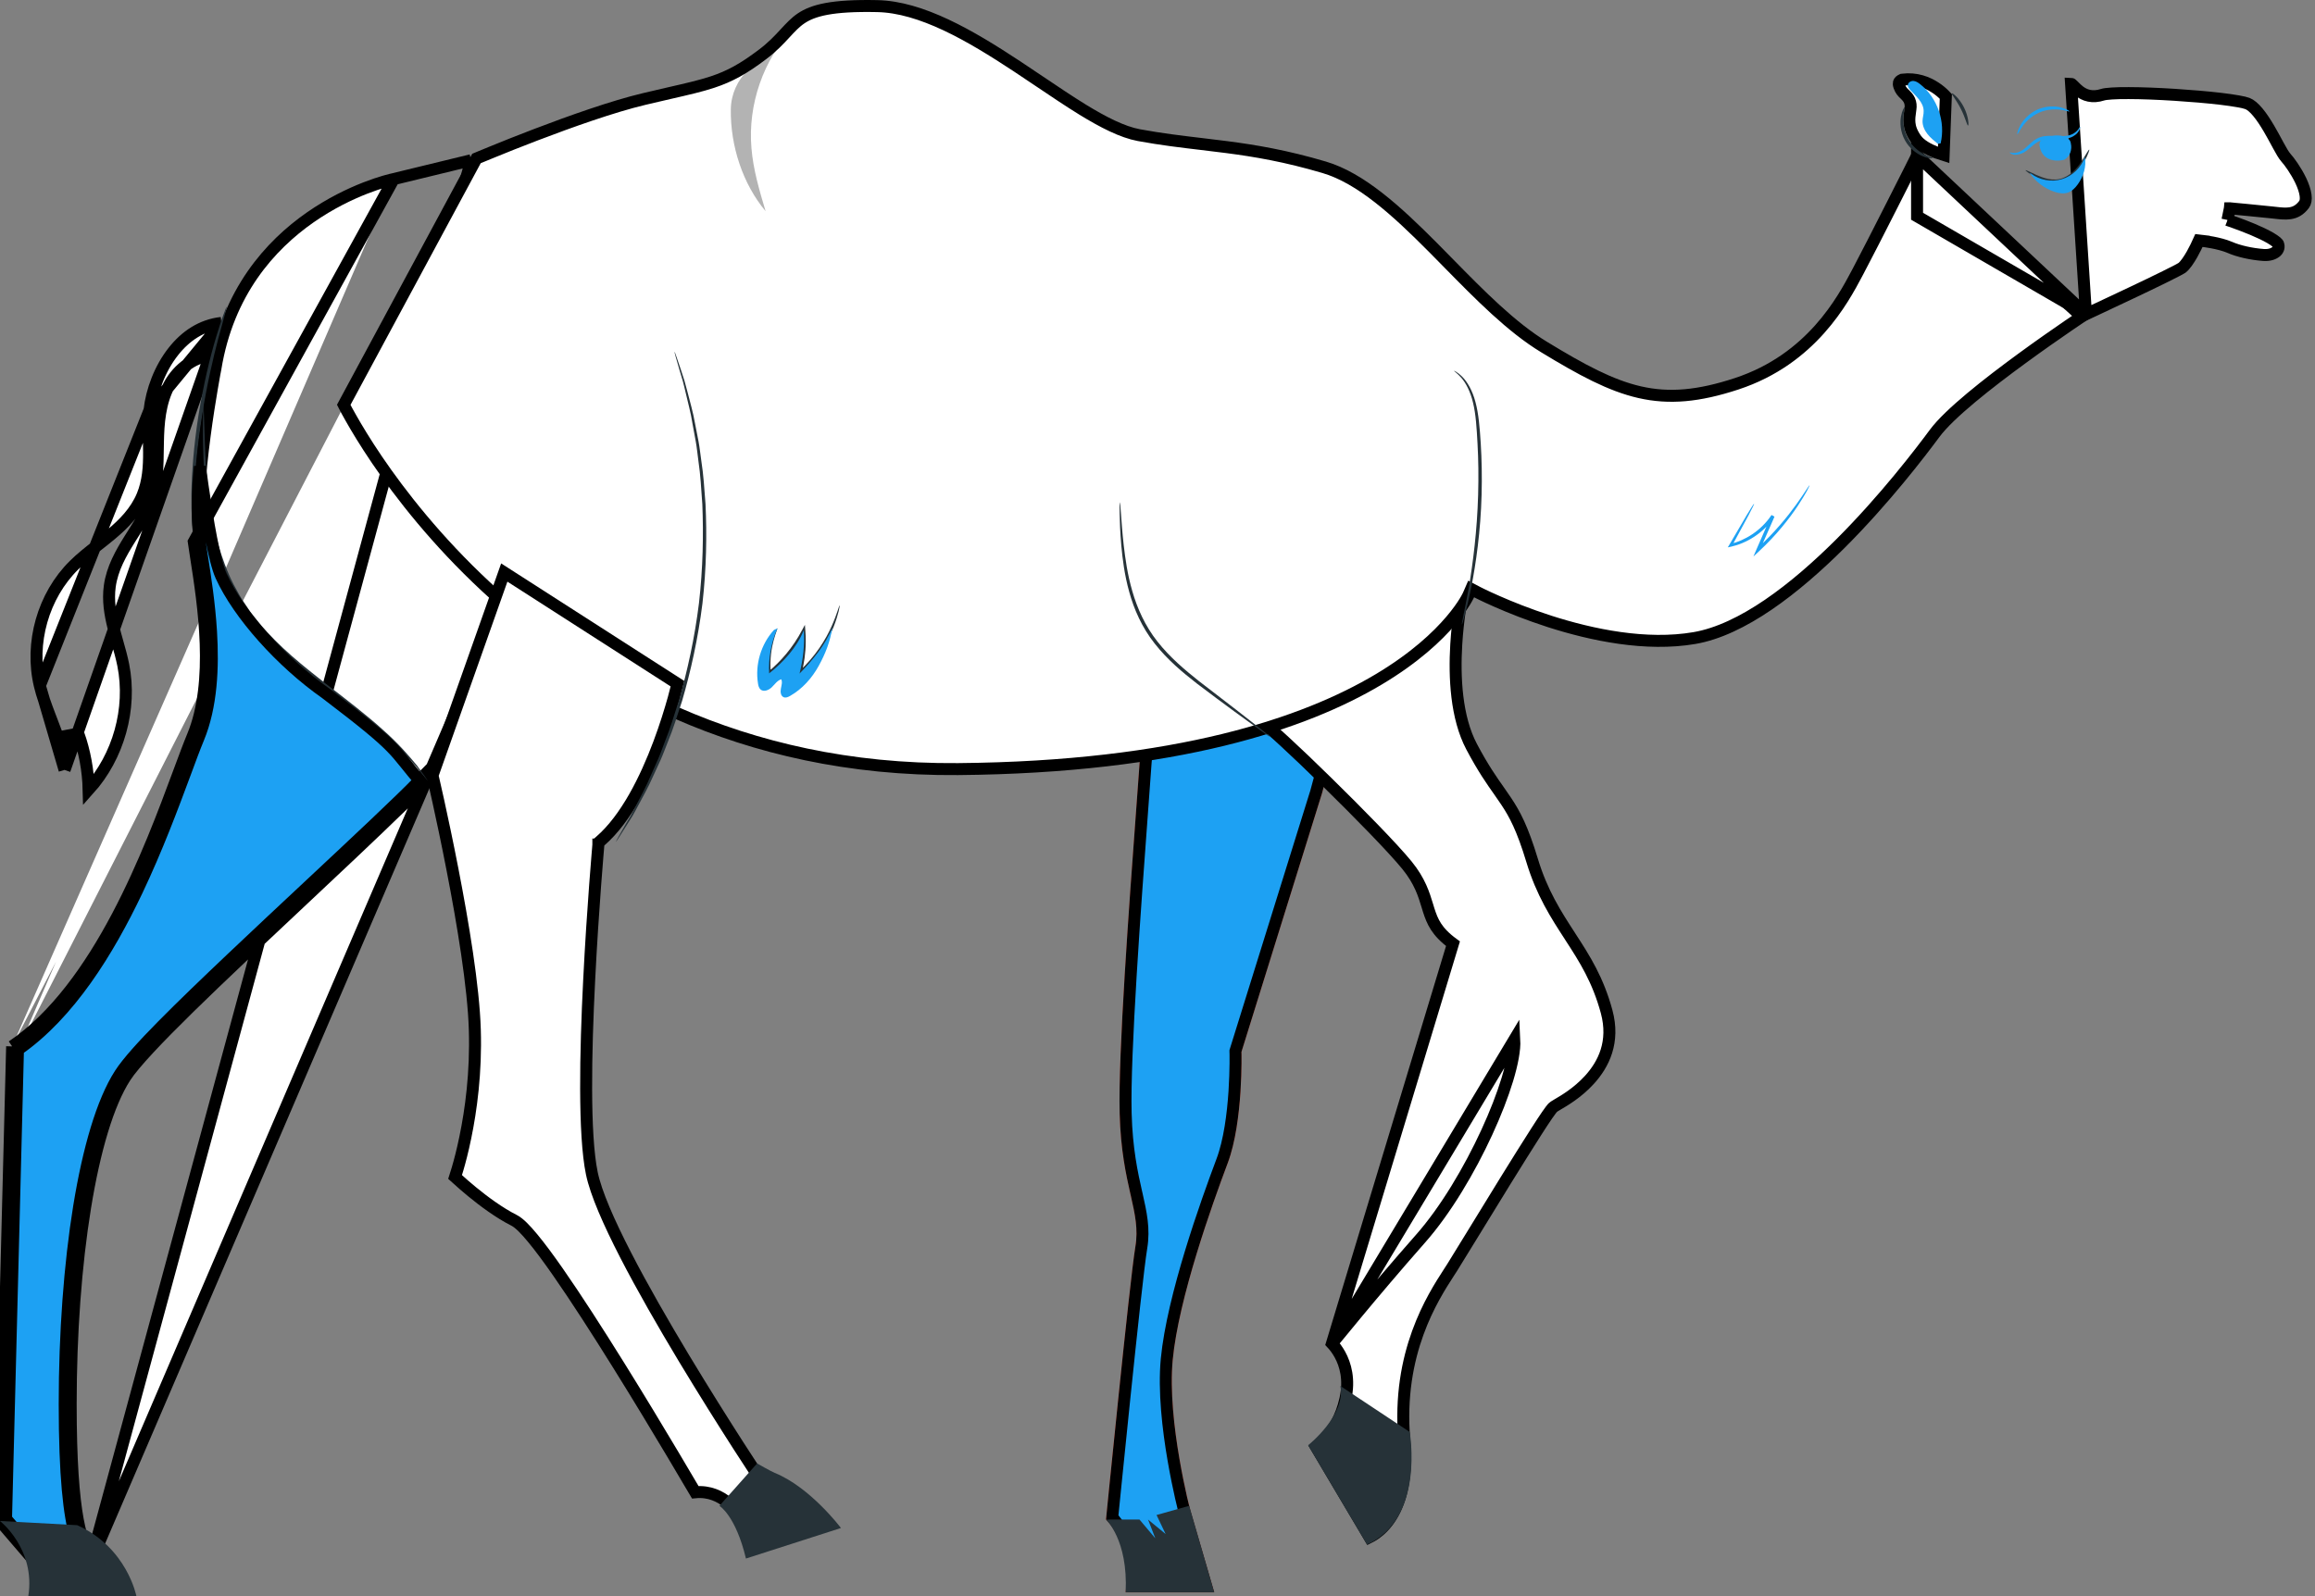 <svg width="58" height="40" viewBox="0 0 58 40" fill="none" xmlns="http://www.w3.org/2000/svg">
<rect x="0" y="0" width="58" height="40" fill="#808080" stroke="none"/>
<path d="M30.419 12.219C30.419 12.219 28.66 17.51 28.553 19.097C28.446 20.684 28.003 26.061 28.052 27.904C28.102 29.747 28.594 30.345 28.446 31.241C28.298 32.137 27.709 38.085 27.709 38.085C27.709 38.085 28.349 38.61 28.202 39.905H30.421L29.825 37.863C29.825 37.863 29.234 35.623 29.382 34.078C29.529 32.536 30.365 30.195 30.759 29.15C31.153 28.104 31.103 26.361 31.103 26.361L33.119 19.888L34.25 15.706L30.419 12.219Z" fill="#FF725E"/>
<path d="M30.221 39.755H28.366C28.406 39.166 28.287 38.736 28.146 38.444C28.069 38.285 27.987 38.169 27.922 38.091C27.901 38.066 27.882 38.045 27.866 38.027L27.884 37.842C27.901 37.678 27.924 37.442 27.953 37.156C28.01 36.585 28.089 35.813 28.172 35.014C28.338 33.412 28.521 31.707 28.594 31.265C28.672 30.793 28.583 30.398 28.476 29.923L28.469 29.895C28.359 29.406 28.226 28.807 28.202 27.9C28.163 26.425 28.441 22.665 28.607 20.42C28.648 19.875 28.681 19.419 28.703 19.107C28.728 18.725 28.855 18.109 29.035 17.389C29.214 16.673 29.443 15.865 29.67 15.105C29.896 14.346 30.119 13.636 30.285 13.116C30.368 12.856 30.438 12.643 30.486 12.496L30.489 12.485L34.081 15.755L32.975 19.846L30.96 26.317L30.953 26.34L30.953 26.366L30.953 26.366L30.953 26.366L30.953 26.366L30.953 26.366L30.953 26.37L30.954 26.384L30.955 26.44C30.955 26.489 30.956 26.56 30.955 26.649C30.953 26.826 30.947 27.074 30.929 27.354C30.892 27.917 30.807 28.596 30.618 29.097C30.226 30.139 29.382 32.498 29.232 34.064L29.232 34.064C29.157 34.857 29.27 35.819 29.4 36.575C29.465 36.955 29.535 37.286 29.588 37.522C29.615 37.64 29.638 37.735 29.654 37.8C29.662 37.832 29.669 37.858 29.673 37.875L29.678 37.894L29.679 37.9L29.68 37.901L29.68 37.901L29.68 37.901L29.825 37.863L29.68 37.901L29.681 37.905L30.221 39.755Z" fill="#1DA1F3" stroke="black" stroke-width="0.3"/>
<path d="M9.864 4.488L9.864 4.488C9.751 4.51 8.787 4.741 7.774 5.447C6.765 6.151 5.711 7.323 5.397 9.236L5.396 9.24L5.249 9.212L5.396 9.24L5.396 9.24L5.396 9.241L5.396 9.242L5.394 9.249L5.39 9.274C5.385 9.296 5.379 9.329 5.371 9.372C5.356 9.457 5.334 9.58 5.308 9.732C5.256 10.036 5.189 10.454 5.128 10.915C5.006 11.842 4.911 12.914 5.003 13.558L5.003 13.558C5.02 13.673 5.04 13.802 5.062 13.944C5.142 14.456 5.246 15.126 5.289 15.829C5.344 16.725 5.301 17.7 4.97 18.5C4.875 18.73 4.762 19.036 4.629 19.393C4.332 20.195 3.938 21.257 3.432 22.321C2.711 23.837 1.744 25.403 0.452 26.304M9.864 4.488L4.855 13.579C4.872 13.697 4.892 13.828 4.914 13.971C5.096 15.137 5.398 17.074 4.832 18.442C4.733 18.681 4.618 18.992 4.484 19.352C3.757 21.312 2.481 24.754 0.304 26.223M9.864 4.488L9.87 4.486L11.803 4.016M9.864 4.488L11.803 4.016M0.452 26.304L0.454 26.227L0.304 26.223M0.452 26.304L0.151 38.063L0.98 39.028H2.125C2.04 38.911 1.962 38.75 1.894 38.516C1.735 37.973 1.621 37.002 1.621 35.184C1.621 33.412 1.748 31.689 1.983 30.239C2.218 28.796 2.563 27.605 3.01 26.912C3.236 26.562 3.816 25.951 4.56 25.218C5.31 24.48 6.242 23.604 7.186 22.718C7.252 22.656 7.319 22.594 7.385 22.532C8.265 21.706 9.146 20.88 9.893 20.154C10.7 19.372 11.343 18.713 11.664 18.301C11.703 18.252 11.742 18.201 11.781 18.151C13.109 16.45 15.203 13.767 14.768 9.707C14.543 7.613 13.783 6.179 13.083 5.271C12.733 4.816 12.398 4.493 12.151 4.284C12.028 4.179 11.927 4.103 11.857 4.054C11.836 4.038 11.818 4.026 11.803 4.016M0.452 26.304C0.43 26.319 0.409 26.333 0.388 26.348L0.304 26.223M0.304 26.223L0 38.117L0.911 39.178H2.264L11.803 4.016M2.322 39.028C2.055 38.761 1.771 38.04 1.771 35.184C1.771 31.653 2.276 28.324 3.136 26.993C3.581 26.304 5.529 24.477 7.488 22.641C9.313 20.928 11.148 19.208 11.783 18.393C11.822 18.342 11.862 18.291 11.903 18.239C13.231 16.537 15.358 13.812 14.917 9.691L2.322 39.028Z" fill="white" stroke="black" stroke-width="0.3"/>
<path d="M33.371 33.668C33.43 33.731 33.503 33.824 33.57 33.945C33.709 34.197 33.816 34.57 33.708 35.058C33.604 35.534 33.393 35.856 33.205 36.06C33.12 36.152 33.041 36.22 32.978 36.267L34.314 38.522C34.332 38.513 34.351 38.503 34.372 38.49C34.475 38.43 34.614 38.327 34.748 38.157C35.015 37.819 35.279 37.2 35.183 36.084C34.996 33.906 35.897 32.515 36.301 31.89C36.333 31.841 36.361 31.797 36.386 31.758C36.469 31.626 36.65 31.331 36.879 30.957C37.123 30.559 37.42 30.073 37.713 29.599C37.996 29.142 38.273 28.698 38.489 28.361C38.596 28.193 38.69 28.051 38.761 27.947C38.796 27.895 38.828 27.852 38.853 27.819C38.865 27.802 38.877 27.787 38.889 27.774C38.898 27.765 38.915 27.745 38.937 27.731C38.954 27.719 38.982 27.703 39.019 27.681C39.183 27.585 39.521 27.39 39.82 27.063C40.177 26.672 40.457 26.113 40.253 25.355C40.038 24.558 39.705 24.032 39.355 23.494C39.346 23.479 39.337 23.465 39.328 23.451C38.986 22.924 38.631 22.377 38.385 21.561C38.142 20.758 37.951 20.402 37.733 20.076C37.68 19.996 37.625 19.917 37.566 19.833C37.378 19.567 37.155 19.251 36.871 18.714L36.871 18.714C36.482 17.979 36.436 16.973 36.485 16.152C36.524 15.504 36.625 14.948 36.68 14.697C36.663 14.693 36.643 14.688 36.621 14.683C36.492 14.653 36.302 14.618 36.068 14.58C35.603 14.503 34.976 14.415 34.346 14.331C33.716 14.247 33.085 14.168 32.611 14.109C32.374 14.08 32.177 14.056 32.038 14.04L31.979 14.033L31.742 18.195C31.769 18.216 31.802 18.242 31.838 18.272C31.927 18.348 32.047 18.456 32.189 18.587C32.474 18.849 32.851 19.209 33.245 19.596C34.032 20.367 34.9 21.253 35.251 21.684L35.251 21.684C35.574 22.082 35.674 22.413 35.76 22.696C35.771 22.733 35.782 22.769 35.793 22.804C35.841 22.955 35.892 23.09 35.979 23.224C36.066 23.357 36.194 23.497 36.403 23.65C36.403 23.65 36.403 23.65 36.403 23.65L33.371 33.668ZM33.371 33.668C33.399 33.634 33.433 33.592 33.472 33.544C33.593 33.396 33.766 33.185 33.978 32.93C34.401 32.42 34.978 31.736 35.591 31.041C36.219 30.33 36.816 29.32 37.25 28.378C37.467 27.907 37.645 27.449 37.766 27.05C37.885 26.656 37.953 26.306 37.94 26.054L33.371 33.668Z" fill="white" stroke="black" stroke-width="0.3"/>
<path d="M47.93 4.098L52.155 7.933C52.071 7.99 51.955 8.068 51.818 8.162C51.515 8.37 51.104 8.656 50.671 8.973C50.238 9.289 49.781 9.636 49.387 9.965C48.997 10.291 48.658 10.607 48.47 10.861C48.119 11.335 47.219 12.517 46.099 13.634C45.538 14.192 44.925 14.731 44.301 15.156C43.675 15.582 43.047 15.888 42.453 15.99C41.243 16.198 39.885 15.914 38.817 15.571C38.285 15.399 37.83 15.215 37.508 15.073C37.347 15.003 37.22 14.943 37.133 14.901C37.09 14.88 37.056 14.863 37.034 14.852L37.009 14.839L37.003 14.836L37.001 14.835L37.001 14.835L37.001 14.835L37.001 14.835L36.858 14.76L36.794 14.908L36.794 14.908L36.794 14.908L36.794 14.908L36.793 14.909L36.79 14.916C36.789 14.919 36.787 14.922 36.785 14.926C36.782 14.932 36.779 14.939 36.774 14.948C36.759 14.977 36.736 15.021 36.701 15.077C36.632 15.19 36.52 15.354 36.35 15.553C36.012 15.951 35.445 16.488 34.533 17.031C32.711 18.116 29.506 19.226 24.002 19.274C18.525 19.321 14.671 17.022 12.182 14.709C10.938 13.552 10.035 12.392 9.444 11.522C9.149 11.087 8.932 10.724 8.789 10.471C8.717 10.345 8.664 10.246 8.629 10.178C8.623 10.166 8.617 10.155 8.612 10.145L11.937 3.972L12.006 3.943C12.082 3.912 12.192 3.866 12.33 3.81C12.605 3.697 12.988 3.543 13.421 3.378C14.289 3.046 15.35 2.669 16.139 2.481C16.368 2.426 16.574 2.379 16.761 2.336C17.216 2.232 17.558 2.154 17.855 2.055C18.286 1.912 18.629 1.724 19.109 1.36C19.356 1.173 19.522 0.995 19.664 0.841L19.67 0.834C19.812 0.682 19.924 0.56 20.072 0.46C20.367 0.262 20.832 0.129 21.978 0.153C22.525 0.164 23.105 0.345 23.7 0.624C24.294 0.903 24.891 1.274 25.472 1.657C25.666 1.785 25.859 1.915 26.049 2.043C26.423 2.295 26.786 2.539 27.125 2.748C27.636 3.061 28.118 3.31 28.535 3.387C29.088 3.489 29.595 3.549 30.101 3.609C30.309 3.633 30.518 3.658 30.729 3.686C31.453 3.78 32.22 3.91 33.175 4.192C34.095 4.465 34.986 5.28 35.902 6.201C36.033 6.333 36.165 6.467 36.297 6.602C37.073 7.392 37.866 8.2 38.687 8.698C39.626 9.269 40.35 9.662 41.082 9.829C41.821 9.997 42.555 9.932 43.512 9.617C45.386 9 46.174 7.512 46.523 6.854C46.536 6.829 46.548 6.806 46.56 6.784C46.726 6.473 47.091 5.757 47.414 5.12C47.575 4.801 47.727 4.502 47.838 4.282L47.93 4.098Z" fill="white" stroke="black" stroke-width="0.3"/>
<path d="M3.747 10.276L3.747 10.276C3.718 10.523 3.724 10.772 3.73 11.032C3.733 11.129 3.735 11.227 3.735 11.328C3.737 11.688 3.716 12.063 3.569 12.419L3.569 12.419C3.4 12.825 3.1 13.127 2.785 13.391C2.667 13.49 2.55 13.582 2.435 13.672C2.232 13.831 2.036 13.985 1.857 14.162C1.082 14.926 0.742 16.117 0.998 17.183M3.747 10.276L0.998 17.183M3.747 10.276C3.802 9.789 4.005 9.235 4.345 8.806C4.646 8.424 5.048 8.148 5.547 8.093M3.747 10.276L5.547 8.093M0.998 17.183C1.058 17.433 1.147 17.675 1.242 17.924C1.254 17.954 1.266 17.984 1.277 18.015C1.361 18.233 1.448 18.458 1.516 18.689L1.516 18.689C1.578 18.901 1.609 19.092 1.618 19.295M0.998 17.183L1.618 19.295M1.618 19.295C1.676 19.058 1.686 18.785 1.67 18.439L1.962 18.382C2.122 18.833 2.209 19.311 2.221 19.79C2.967 18.962 3.307 17.764 3.088 16.665C3.049 16.472 2.998 16.289 2.944 16.1C2.909 15.975 2.873 15.848 2.84 15.713C2.759 15.388 2.702 15.046 2.75 14.693L2.75 14.693C2.811 14.245 3.033 13.86 3.255 13.504C3.282 13.46 3.31 13.417 3.337 13.374C3.535 13.058 3.722 12.761 3.826 12.431L3.826 12.431C3.943 12.058 3.949 11.661 3.954 11.242C3.955 11.189 3.956 11.135 3.957 11.08L3.957 11.08C3.966 10.61 4.002 10.093 4.242 9.646C4.46 9.24 4.901 8.894 5.386 8.908L5.547 8.093M1.618 19.295L5.547 8.093" fill="white" stroke="black" stroke-width="0.3"/>
<path d="M52.262 7.874L52.293 7.86C52.358 7.83 52.45 7.786 52.562 7.734C52.786 7.63 53.086 7.489 53.39 7.344C53.695 7.2 54.003 7.052 54.245 6.932C54.366 6.873 54.469 6.821 54.546 6.78C54.585 6.76 54.616 6.742 54.639 6.729C54.659 6.717 54.669 6.711 54.672 6.709C54.672 6.709 54.672 6.709 54.672 6.709L54.672 6.709C54.749 6.647 54.841 6.511 54.92 6.372C54.957 6.305 54.989 6.244 55.011 6.199C55.022 6.176 55.031 6.158 55.037 6.145L55.043 6.131L55.045 6.128L55.045 6.127L55.045 6.127L55.045 6.127L55.045 6.127L55.045 6.127L55.091 6.027L55.2 6.04L55.182 6.189L55.2 6.04L55.2 6.04L55.2 6.04L55.2 6.04L55.201 6.04L55.205 6.04L55.219 6.042C55.23 6.044 55.247 6.046 55.268 6.049C55.31 6.055 55.368 6.065 55.434 6.077C55.563 6.102 55.733 6.142 55.867 6.2C56.086 6.296 56.407 6.368 56.711 6.39C56.861 6.401 56.972 6.357 57.031 6.303C57.084 6.253 57.104 6.189 57.075 6.111C57.075 6.111 57.075 6.111 57.075 6.111C57.073 6.108 57.063 6.092 57.031 6.064C56.996 6.035 56.946 6.001 56.884 5.964C56.76 5.892 56.6 5.817 56.438 5.749C56.277 5.682 56.119 5.622 56.001 5.58C55.942 5.558 55.893 5.541 55.859 5.53L55.82 5.517L55.81 5.513L55.807 5.512L55.807 5.512L55.807 5.512L55.806 5.512L55.806 5.512L55.807 5.512L55.867 5.22L55.853 5.37L55.867 5.22L55.867 5.22L55.867 5.22L55.868 5.22L55.87 5.22L55.876 5.221L55.9 5.223L55.987 5.232L56.274 5.259C56.498 5.281 56.762 5.307 56.925 5.324C56.95 5.327 56.974 5.329 56.998 5.332C57.138 5.348 57.258 5.361 57.374 5.344C57.497 5.326 57.614 5.272 57.726 5.124C57.761 5.076 57.779 5.003 57.764 4.894C57.75 4.786 57.707 4.661 57.647 4.532C57.525 4.275 57.351 4.038 57.275 3.956C57.244 3.921 57.212 3.874 57.183 3.826C57.153 3.776 57.12 3.717 57.085 3.653C57.069 3.623 57.052 3.592 57.034 3.559C56.977 3.454 56.915 3.34 56.848 3.225C56.76 3.075 56.667 2.931 56.571 2.816C56.473 2.697 56.384 2.624 56.309 2.595C56.269 2.579 56.189 2.559 56.068 2.538C55.95 2.517 55.803 2.496 55.636 2.476C55.303 2.437 54.893 2.402 54.483 2.376C54.073 2.35 53.665 2.334 53.334 2.333C53.168 2.332 53.024 2.335 52.908 2.343C52.789 2.35 52.715 2.362 52.681 2.373C52.554 2.414 52.44 2.421 52.337 2.399C52.235 2.378 52.155 2.331 52.092 2.282C52.042 2.243 51.998 2.198 51.965 2.165C51.958 2.158 51.951 2.151 51.945 2.145C51.926 2.127 51.913 2.114 51.901 2.105C51.893 2.099 51.889 2.096 51.888 2.096L52.262 7.874ZM52.262 7.874L48.03 5.419V3.896L52.262 7.874Z" fill="white" stroke="black" stroke-width="0.3"/>
<path d="M48.71 2.375C48.726 2.391 48.74 2.405 48.751 2.417L48.696 3.885C48.641 3.868 48.578 3.847 48.511 3.822C48.309 3.743 48.107 3.631 48.006 3.489C47.892 3.328 47.851 3.197 47.84 3.085C47.829 2.978 47.843 2.882 47.859 2.771C47.861 2.759 47.863 2.747 47.864 2.735C47.876 2.654 47.869 2.581 47.839 2.514C47.81 2.451 47.767 2.406 47.736 2.376C47.73 2.371 47.725 2.366 47.72 2.361C47.666 2.309 47.62 2.264 47.585 2.164C47.568 2.114 47.571 2.086 47.575 2.071C47.579 2.057 47.587 2.044 47.6 2.032C47.614 2.019 47.632 2.009 47.648 2.002C47.653 2 47.658 1.998 47.662 1.996C48.011 1.953 48.29 2.066 48.484 2.193C48.583 2.257 48.659 2.324 48.71 2.375Z" fill="white" stroke="black" stroke-width="0.3"/>
<path d="M52.113 3.177C52.118 3.179 52.12 3.208 52.096 3.257C52.075 3.307 52.023 3.371 51.939 3.417C51.854 3.466 51.737 3.487 51.616 3.489C51.492 3.492 51.361 3.477 51.233 3.497C50.972 3.526 50.836 3.786 50.644 3.848C50.555 3.884 50.47 3.884 50.419 3.866C50.367 3.848 50.347 3.824 50.35 3.82C50.353 3.809 50.462 3.874 50.619 3.792C50.698 3.756 50.772 3.684 50.861 3.602C50.946 3.52 51.072 3.43 51.22 3.413C51.366 3.392 51.499 3.41 51.616 3.412C51.732 3.415 51.836 3.402 51.911 3.366C52.072 3.292 52.101 3.17 52.113 3.177Z" fill="#1DA1F3"/>
<path d="M50.544 3.364C50.534 3.362 50.546 3.267 50.619 3.136C50.692 3.005 50.836 2.841 51.049 2.745C51.264 2.65 51.484 2.655 51.629 2.691C51.775 2.727 51.852 2.783 51.847 2.791C51.842 2.804 51.758 2.768 51.617 2.75C51.479 2.731 51.278 2.737 51.084 2.824C50.89 2.911 50.749 3.054 50.67 3.169C50.588 3.284 50.557 3.369 50.544 3.364Z" fill="#1DA1F3"/>
<path d="M52.344 3.75C52.354 3.755 52.318 3.863 52.233 4.029C52.147 4.188 51.998 4.429 51.714 4.541C51.573 4.593 51.423 4.59 51.302 4.56C51.179 4.533 51.077 4.482 50.995 4.439C50.833 4.347 50.744 4.277 50.749 4.267C50.755 4.255 50.857 4.309 51.021 4.385C51.182 4.454 51.433 4.556 51.684 4.462C51.934 4.365 52.085 4.149 52.18 3.999C52.275 3.845 52.331 3.745 52.344 3.75Z" fill="#263238"/>
<path d="M48.107 2.109C48.056 2.069 47.998 2.03 47.933 2.028C47.869 2.026 47.798 2.074 47.798 2.14C47.798 2.184 47.829 2.222 47.859 2.255C48.003 2.411 48.19 2.563 48.195 2.777C48.199 2.864 48.169 2.947 48.167 3.034C48.166 3.154 48.218 3.267 48.292 3.361C48.366 3.454 48.458 3.528 48.55 3.604L48.62 3.594C48.75 3.054 48.54 2.448 48.107 2.109Z" fill="#1DA1F3"/>
<path d="M21.036 15.173C21.041 15.175 21.033 15.225 21.011 15.321C20.988 15.414 20.949 15.55 20.883 15.716C20.752 16.044 20.501 16.496 20.071 16.895L19.969 16.988L20.003 16.854C20.064 16.617 20.1 16.355 20.102 16.082C20.102 15.992 20.099 15.902 20.092 15.813L20.172 15.829C19.931 16.287 19.605 16.642 19.299 16.885L19.247 16.926L19.242 16.86C19.219 16.507 19.283 16.218 19.347 16.03C19.38 15.934 19.411 15.862 19.434 15.815C19.459 15.767 19.473 15.744 19.477 15.744C19.485 15.747 19.437 15.849 19.385 16.04C19.334 16.228 19.28 16.512 19.311 16.854L19.255 16.829C19.549 16.586 19.864 16.235 20.097 15.788L20.166 15.659L20.177 15.805C20.184 15.895 20.189 15.987 20.187 16.081C20.186 16.361 20.146 16.63 20.082 16.872L20.015 16.831C20.437 16.447 20.695 16.012 20.836 15.693C20.977 15.375 21.023 15.17 21.036 15.173Z" fill="#263238"/>
<path d="M45.336 12.163C45.341 12.164 45.316 12.215 45.269 12.306C45.22 12.394 45.144 12.522 45.042 12.677C44.837 12.985 44.516 13.402 44.074 13.812L43.93 13.947L44.008 13.765C44.096 13.566 44.187 13.354 44.283 13.136C44.315 13.06 44.348 12.985 44.381 12.911L44.455 12.952C44.174 13.372 43.746 13.617 43.367 13.701L43.288 13.717L43.329 13.648C43.505 13.348 43.654 13.093 43.769 12.898C43.877 12.719 43.941 12.619 43.948 12.624C43.954 12.627 43.902 12.734 43.805 12.919C43.697 13.12 43.557 13.377 43.391 13.684L43.352 13.633C43.713 13.546 44.118 13.307 44.384 12.906L44.458 12.947C44.425 13.021 44.392 13.097 44.36 13.172C44.264 13.39 44.171 13.601 44.084 13.799L44.018 13.752C44.458 13.349 44.785 12.946 45 12.647C45.215 12.347 45.326 12.156 45.336 12.163Z" fill="#1DA1F3"/>
<path d="M4.832 13.211C4.825 13.211 4.817 13.134 4.807 12.992C4.799 12.849 4.793 12.644 4.796 12.389C4.802 11.88 4.852 11.176 4.973 10.408C5.096 9.64 5.262 8.956 5.408 8.468C5.482 8.225 5.544 8.028 5.595 7.895C5.643 7.761 5.672 7.689 5.679 7.69C5.684 7.692 5.666 7.769 5.628 7.905C5.589 8.042 5.534 8.24 5.469 8.485C5.339 8.975 5.181 9.658 5.06 10.423C4.939 11.186 4.879 11.885 4.858 12.393C4.847 12.645 4.845 12.85 4.843 12.993C4.84 13.133 4.837 13.211 4.832 13.211Z" fill="#263238"/>
<path d="M52.233 3.935C52.143 4.198 51.923 4.411 51.66 4.49C51.397 4.57 51.099 4.516 50.88 4.347L50.852 4.336C51 4.554 51.218 4.721 51.466 4.805C51.578 4.843 51.701 4.864 51.811 4.826C51.913 4.79 51.992 4.71 52.056 4.621C52.197 4.426 52.279 4.173 52.233 3.935Z" fill="#1DA1F3"/>
<path d="M49.308 3.147C49.283 3.151 49.241 2.952 49.129 2.732C49.019 2.511 48.885 2.358 48.903 2.34C48.916 2.323 49.088 2.456 49.206 2.693C49.324 2.929 49.329 3.146 49.308 3.147Z" fill="#263238"/>
<path d="M48.419 3.963C48.419 3.973 48.318 3.976 48.174 3.917C48.031 3.86 47.843 3.728 47.726 3.515C47.609 3.302 47.599 3.074 47.627 2.921C47.655 2.767 47.709 2.685 47.718 2.69C47.731 2.694 47.698 2.783 47.688 2.929C47.677 3.074 47.696 3.28 47.803 3.474C47.908 3.668 48.074 3.796 48.202 3.863C48.328 3.93 48.42 3.948 48.419 3.963Z" fill="#263238"/>
<path d="M20.032 16.88C20.118 16.533 20.166 16.153 20.138 15.793C19.974 16.212 19.623 16.601 19.27 16.875C19.252 16.499 19.316 16.116 19.478 15.746L19.39 15.788C19.066 16.143 18.914 16.652 18.991 17.129C18.999 17.185 19.014 17.242 19.055 17.279C19.134 17.348 19.26 17.297 19.336 17.223C19.411 17.149 19.475 17.054 19.573 17.023C19.608 17.095 19.578 17.18 19.564 17.261C19.549 17.339 19.559 17.441 19.633 17.472C19.687 17.495 19.746 17.469 19.797 17.439C20.099 17.267 20.342 16.996 20.511 16.689C20.68 16.382 20.801 16.076 20.852 15.727C20.683 16.161 20.355 16.55 20.032 16.88Z" fill="#1DA1F3"/>
<g opacity="0.3">
<path d="M19.869 0.705C19.495 1.053 19.122 1.403 18.748 1.751C18.476 2.005 18.315 2.363 18.31 2.739C18.297 3.655 18.608 4.608 19.181 5.292C19.027 4.776 18.871 4.252 18.827 3.714C18.733 2.622 19.124 1.498 19.869 0.705Z" fill="black"/>
</g>
<path d="M27.709 38.083C27.709 38.083 28.266 38.584 28.202 39.903H30.421L29.794 37.737L28.976 37.967L29.204 38.444L28.763 38.081L28.945 38.551L28.549 38.081H27.788" fill="#263238"/>
<path d="M32.774 36.219C32.774 36.219 33.726 35.462 33.581 34.733L35.318 35.885C35.318 35.885 35.707 38.065 34.249 38.707L32.774 36.219Z" fill="#263238"/>
<path d="M15.042 21.076L14.996 21.116L14.991 21.176L15.14 21.19L14.991 21.177L14.991 21.177L14.991 21.178L14.991 21.181L14.989 21.195L14.985 21.248C14.981 21.294 14.975 21.363 14.968 21.451C14.953 21.627 14.933 21.88 14.91 22.19C14.864 22.81 14.806 23.657 14.761 24.562C14.715 25.468 14.682 26.435 14.685 27.295C14.688 28.152 14.726 28.914 14.828 29.405C14.931 29.902 15.256 30.639 15.674 31.451C16.095 32.269 16.619 33.178 17.129 34.027C17.64 34.875 18.138 35.664 18.508 36.241C18.694 36.529 18.847 36.765 18.954 36.928C19.008 37.01 19.049 37.073 19.078 37.117L19.097 37.145V37.681L18.467 37.903C18.465 37.899 18.462 37.896 18.46 37.893C18.41 37.827 18.335 37.739 18.235 37.657C18.051 37.504 17.777 37.363 17.419 37.397C17.391 37.35 17.354 37.286 17.306 37.206C17.202 37.028 17.053 36.775 16.87 36.469C16.506 35.858 16.013 35.038 15.495 34.207C14.977 33.375 14.434 32.53 13.971 31.866C13.74 31.535 13.527 31.247 13.346 31.029C13.256 30.919 13.172 30.826 13.097 30.752C13.024 30.68 12.951 30.619 12.881 30.583C12.507 30.394 12.121 30.107 11.825 29.864C11.678 29.743 11.555 29.635 11.469 29.556C11.443 29.533 11.421 29.513 11.402 29.496C11.418 29.447 11.439 29.38 11.463 29.297C11.518 29.11 11.59 28.839 11.659 28.501C11.799 27.826 11.93 26.881 11.896 25.802C11.864 24.724 11.595 23.117 11.336 21.788C11.207 21.122 11.079 20.522 10.984 20.089C10.936 19.873 10.897 19.698 10.869 19.577C10.855 19.517 10.844 19.47 10.837 19.438L10.836 19.432L12.634 14.348L16.974 17.134C16.972 17.142 16.97 17.15 16.968 17.158C16.948 17.24 16.918 17.358 16.878 17.504C16.797 17.795 16.675 18.196 16.511 18.633C16.181 19.514 15.69 20.514 15.042 21.076Z" fill="white" stroke="black" stroke-width="0.3"/>
<path d="M18.024 37.737C18.024 37.737 18.43 37.975 18.689 39.058L21.069 38.293C21.069 38.293 20.305 37.274 19.409 36.911C19.317 36.873 18.968 36.675 18.968 36.675L18.024 37.737Z" fill="#263238"/>
<path d="M16.898 8.813C16.902 8.811 16.918 8.854 16.946 8.934C16.975 9.023 17.015 9.14 17.066 9.287C17.092 9.364 17.12 9.45 17.149 9.543C17.177 9.639 17.202 9.742 17.233 9.854C17.289 10.077 17.364 10.328 17.414 10.615C17.442 10.758 17.471 10.907 17.501 11.062C17.53 11.217 17.547 11.382 17.571 11.551C17.625 11.887 17.647 12.252 17.676 12.634C17.712 13.4 17.699 14.246 17.599 15.125C17.489 16.005 17.304 16.831 17.089 17.566C16.969 17.93 16.864 18.28 16.731 18.595C16.667 18.752 16.613 18.908 16.547 19.053C16.481 19.196 16.417 19.335 16.357 19.466C16.242 19.732 16.109 19.96 16.002 20.164C15.946 20.266 15.899 20.361 15.848 20.446C15.795 20.53 15.748 20.605 15.705 20.674C15.621 20.806 15.556 20.911 15.505 20.989C15.459 21.062 15.433 21.098 15.431 21.096C15.428 21.095 15.449 21.055 15.49 20.98C15.536 20.899 15.598 20.791 15.675 20.656C15.717 20.586 15.762 20.509 15.812 20.425C15.859 20.34 15.905 20.243 15.96 20.141C16.063 19.936 16.191 19.708 16.302 19.442C16.362 19.311 16.422 19.171 16.486 19.028C16.549 18.884 16.603 18.728 16.664 18.57C16.793 18.257 16.895 17.907 17.012 17.544C17.222 16.811 17.404 15.99 17.512 15.115C17.612 14.241 17.627 13.4 17.596 12.637C17.568 12.256 17.55 11.894 17.499 11.559C17.476 11.391 17.461 11.227 17.433 11.071C17.405 10.917 17.378 10.768 17.351 10.625C17.307 10.339 17.235 10.088 17.184 9.863C17.156 9.752 17.135 9.647 17.108 9.553C17.08 9.46 17.054 9.374 17.031 9.296C16.988 9.146 16.952 9.028 16.928 8.938C16.907 8.857 16.895 8.815 16.898 8.813Z" fill="#263238"/>
<path d="M5.095 10.133C5.098 10.133 5.101 10.174 5.104 10.251C5.108 10.336 5.111 10.449 5.116 10.589C5.126 10.883 5.134 11.308 5.172 11.83C5.213 12.351 5.282 12.975 5.467 13.64C5.561 13.971 5.684 14.315 5.854 14.648C5.946 14.81 6.028 14.984 6.143 15.14C6.199 15.219 6.248 15.304 6.309 15.381C6.37 15.458 6.432 15.536 6.495 15.613C7.005 16.225 7.609 16.699 8.154 17.128C8.704 17.551 9.201 17.933 9.592 18.288C9.989 18.636 10.264 18.964 10.451 19.189C10.534 19.304 10.599 19.394 10.649 19.465C10.693 19.529 10.714 19.563 10.713 19.565C10.711 19.567 10.683 19.535 10.635 19.476C10.583 19.409 10.512 19.32 10.427 19.212C10.232 18.994 9.951 18.674 9.552 18.334C9.158 17.988 8.659 17.612 8.106 17.192C7.558 16.767 6.949 16.291 6.43 15.67C6.368 15.591 6.306 15.513 6.243 15.435C6.181 15.357 6.132 15.271 6.074 15.191C5.958 15.032 5.874 14.856 5.782 14.689C5.61 14.349 5.487 14.001 5.395 13.665C5.209 12.99 5.147 12.361 5.114 11.836C5.085 11.311 5.083 10.884 5.085 10.591C5.086 10.451 5.088 10.338 5.09 10.252C5.088 10.172 5.091 10.133 5.095 10.133Z" fill="#263238"/>
<path d="M2.125 39.028H0.98L0.151 38.063L0.45 26.305C1.742 25.404 2.709 23.838 3.43 22.323C3.936 21.259 4.33 20.196 4.628 19.395C4.76 19.038 4.873 18.732 4.969 18.501C5.3 17.701 5.342 16.727 5.287 15.83C5.244 15.127 5.14 14.458 5.06 13.946C5.038 13.805 5.018 13.676 5.002 13.561C4.921 12.868 4.952 12.216 5.009 11.692C5.029 11.844 5.051 12.002 5.074 12.164C5.138 12.611 5.211 13.082 5.29 13.486C5.367 13.885 5.452 14.236 5.54 14.432C5.976 15.395 7.045 16.591 8.162 17.375C9.134 18.113 9.542 18.456 9.806 18.726C9.937 18.86 10.034 18.977 10.149 19.121C10.162 19.136 10.174 19.152 10.188 19.169C10.276 19.279 10.377 19.404 10.51 19.56C10.033 20.056 8.936 21.082 7.745 22.196C7.101 22.798 6.43 23.426 5.814 24.01L5.813 24.011C5.168 24.623 4.56 25.206 4.069 25.704C3.581 26.199 3.198 26.621 3.01 26.912C2.563 27.605 2.218 28.796 1.983 30.239C1.748 31.689 1.621 33.412 1.621 35.185C1.621 37.002 1.735 37.973 1.894 38.516C1.962 38.75 2.04 38.911 2.125 39.028Z" fill="#1DA1F3" stroke="black" stroke-width="0.3"/>
<path d="M36.429 9.292C36.431 9.289 36.45 9.3 36.49 9.323C36.528 9.346 36.58 9.386 36.639 9.446C36.759 9.566 36.89 9.783 36.966 10.075C37.046 10.367 37.074 10.723 37.099 11.117C37.123 11.511 37.133 11.944 37.12 12.401C37.096 13.312 36.977 14.131 36.862 14.715C36.803 15.007 36.748 15.242 36.703 15.402C36.659 15.563 36.633 15.652 36.626 15.65C36.621 15.649 36.636 15.559 36.67 15.396C36.703 15.233 36.751 14.997 36.802 14.705C36.902 14.119 37.008 13.305 37.033 12.399C37.046 11.946 37.04 11.514 37.018 11.122C36.997 10.73 36.976 10.377 36.905 10.091C36.838 9.804 36.721 9.593 36.613 9.469C36.506 9.346 36.424 9.3 36.429 9.292Z" fill="#263238"/>
<path d="M28.055 12.588C28.062 12.588 28.072 12.691 28.085 12.877C28.1 13.064 28.116 13.333 28.154 13.666C28.193 13.998 28.246 14.392 28.369 14.815C28.49 15.235 28.686 15.685 29.001 16.081C29.314 16.478 29.689 16.791 30.033 17.065C30.381 17.333 30.696 17.576 30.964 17.782C31.22 17.983 31.43 18.147 31.589 18.27C31.735 18.386 31.814 18.454 31.811 18.459C31.807 18.464 31.72 18.406 31.568 18.296C31.405 18.178 31.189 18.02 30.926 17.83C30.657 17.63 30.335 17.397 29.982 17.126C29.633 16.854 29.252 16.538 28.932 16.131C28.609 15.726 28.41 15.263 28.292 14.835C28.172 14.405 28.124 14.004 28.093 13.671C28.064 13.336 28.055 13.066 28.052 12.878C28.052 12.793 28.05 12.723 28.05 12.663C28.052 12.614 28.054 12.588 28.055 12.588Z" fill="#263238"/>
<path d="M0 38.117C0 38.117 0.896 38.817 0.709 40H3.417C3.417 40 3.186 38.785 1.935 38.222L0 38.117Z" fill="#263238"/>
<path d="M51.096 3.635C51.096 3.459 51.245 3.466 51.422 3.41C51.511 3.382 51.678 3.392 51.758 3.441C51.867 3.507 51.877 3.525 51.892 3.651C51.9 3.717 51.882 3.817 51.847 3.873C51.813 3.927 51.754 3.998 51.691 4.011C51.437 4.06 51.146 3.993 51.096 3.635Z" fill="#1DA1F3"/>
</svg>
